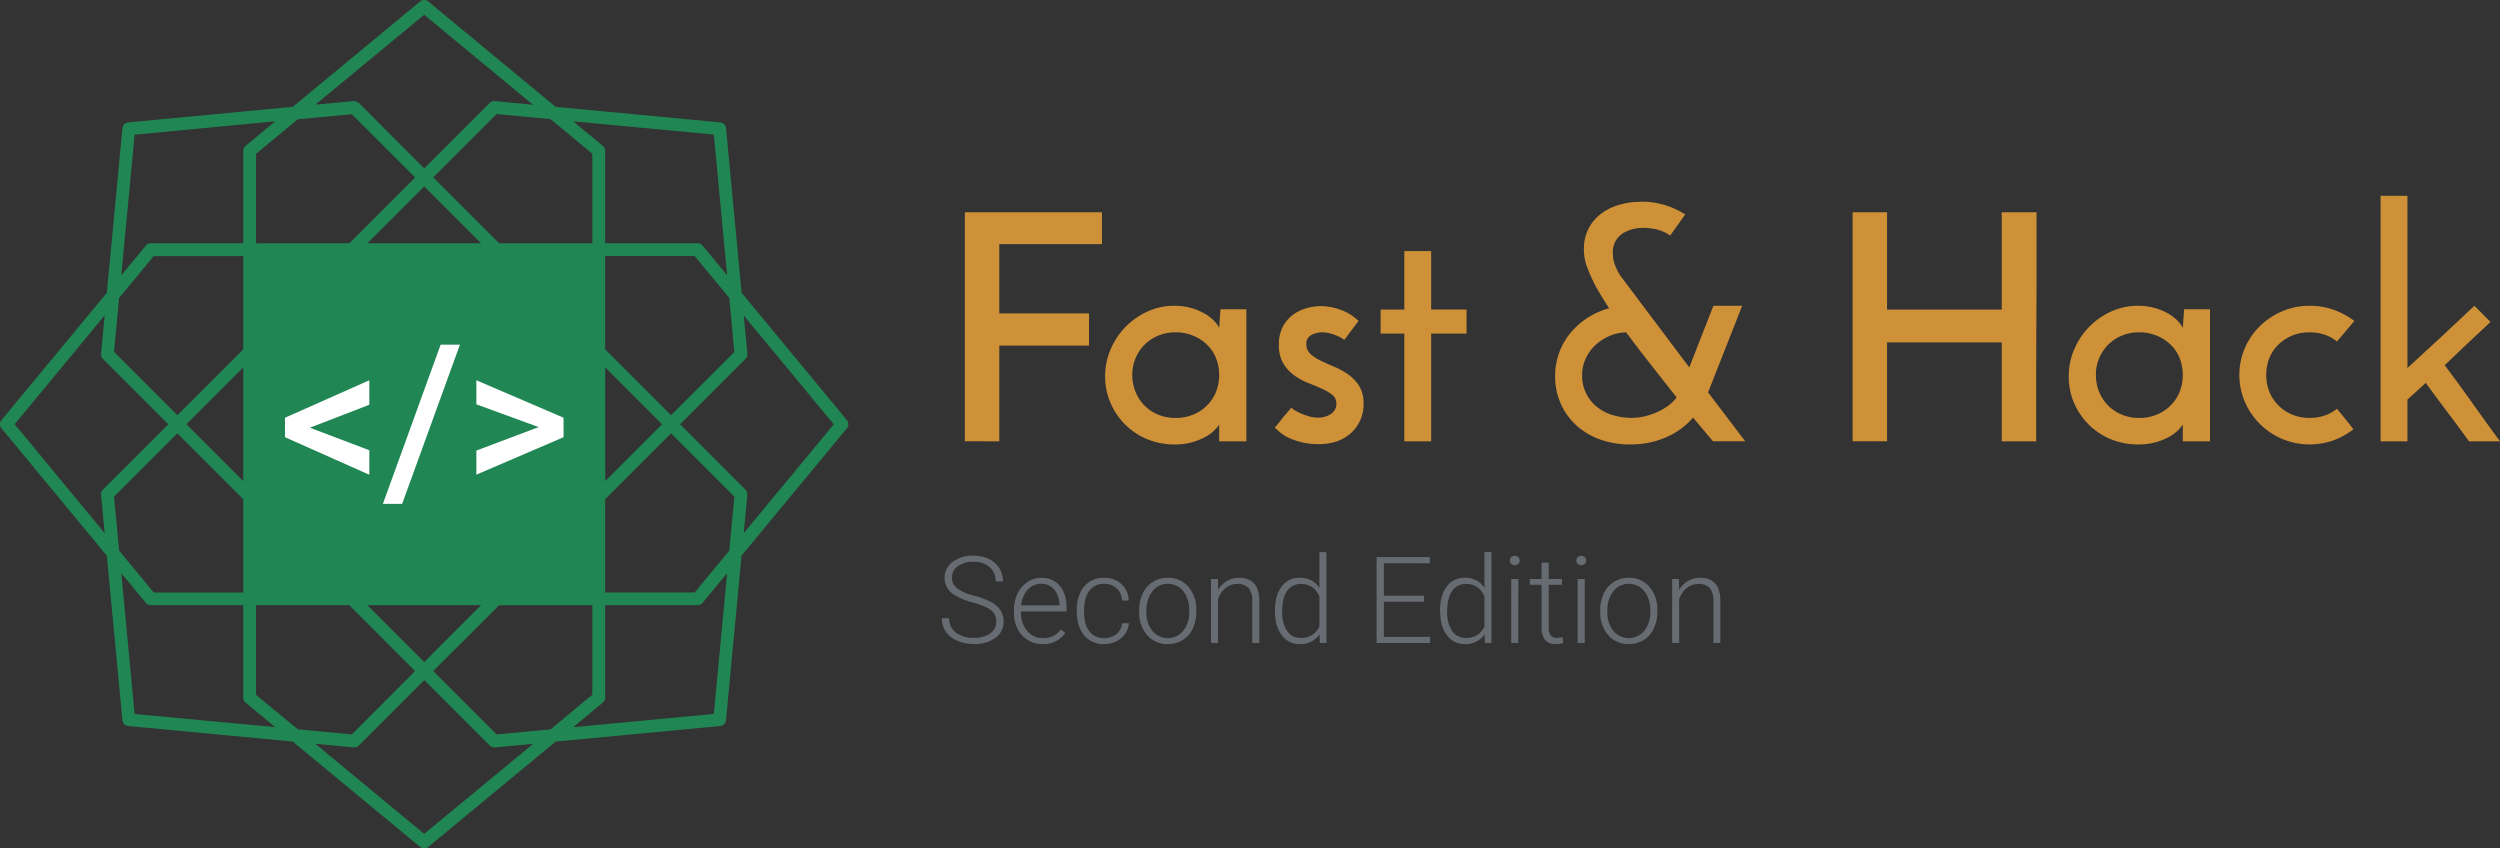 <svg xmlns="http://www.w3.org/2000/svg" viewBox="0 0 989.25 335.72"><rect x="0" y="0" width="989.25" height="335.72" fill="#333333" stroke="none"/><defs><style>.cls-1{isolation:isolate;}.cls-2{fill:#ce9138;}.cls-3{fill:#676c72;}.cls-4{fill:#208754;mix-blend-mode:multiply;}.cls-5{fill:#fff;}</style></defs><title>Asset 2</title><g class="cls-1"><g id="Layer_2" data-name="Layer 2"><g id="Layer_1-2" data-name="Layer 1"><path class="cls-2" d="M381.79,174.61V84h54.26V96.6H395.42V124h35.5v12.75h-35.5v37.88Z"/><path class="cls-2" d="M437.3,149a27,27,0,0,1,2.19-10.81,28.68,28.68,0,0,1,14.62-14.94A25.2,25.2,0,0,1,464.68,121a23.63,23.63,0,0,1,6.87.94,22.68,22.68,0,0,1,5.38,2.31,16.6,16.6,0,0,1,3.62,2.88,10.54,10.54,0,0,1,1.88,2.62l.5-7.37h10.25v52.25H482.43V168a14.42,14.42,0,0,1-2,2.37,15.48,15.48,0,0,1-3.56,2.57,26.34,26.34,0,0,1-5.19,2.06,24.78,24.78,0,0,1-6.88.87,27.7,27.7,0,0,1-11.06-2.18,26.85,26.85,0,0,1-14.38-14.44A26,26,0,0,1,437.3,149Zm10.75-.62a17.32,17.32,0,0,0,1.31,6.75,16.17,16.17,0,0,0,8.94,8.94,17.5,17.5,0,0,0,6.88,1.31,17.89,17.89,0,0,0,6.93-1.31,16.68,16.68,0,0,0,5.51-3.63,16.26,16.26,0,0,0,3.56-5.37,18.53,18.53,0,0,0,0-13.38,15.61,15.61,0,0,0-3.56-5.31,17.15,17.15,0,0,0-5.51-3.56,17.9,17.9,0,0,0-6.93-1.32,17.51,17.51,0,0,0-6.88,1.32,16.56,16.56,0,0,0-5.38,3.56,16.74,16.74,0,0,0-4.87,12Z"/><path class="cls-2" d="M537.56,127l-5.63,7.5a8.38,8.38,0,0,0-.87-.62,11.88,11.88,0,0,0-1.94-1,23.66,23.66,0,0,0-2.75-.94,11.81,11.81,0,0,0-3.19-.44,9.57,9.57,0,0,0-4.18,1,3.78,3.78,0,0,0-2.07,3.75,5,5,0,0,0,1.69,3.88,17.68,17.68,0,0,0,4.19,2.69q2.51,1.19,5.44,2.43a28.37,28.37,0,0,1,5.44,3.07,16.06,16.06,0,0,1,4.18,4.5,12.55,12.55,0,0,1,1.69,6.81,15.26,15.26,0,0,1-4.81,11.57q-4.82,4.56-13.19,4.56a28,28,0,0,1-9.57-1.69,18,18,0,0,1-7.56-4.94,23.65,23.65,0,0,0,1.94-2.25c.71-.91,1.42-1.79,2.12-2.62s1.3-1.52,1.75-2.07.73-.81.82-.81.31.34.93.75a17.09,17.09,0,0,0,2.44,1.31,26.71,26.71,0,0,0,3.38,1.26,13.16,13.16,0,0,0,3.75.56,8.63,8.63,0,0,0,5.12-1.5,4.67,4.67,0,0,0,2.13-4,4.28,4.28,0,0,0-1.69-3.57,20.58,20.58,0,0,0-4.19-2.43c-1.66-.75-3.5-1.52-5.5-2.32a23.58,23.58,0,0,1-5.5-3.06,16.18,16.18,0,0,1-4.19-4.69,14.1,14.1,0,0,1-1.68-7.31,14.83,14.83,0,0,1,1.56-7.13,14.19,14.19,0,0,1,4-4.69,16.23,16.23,0,0,1,5.44-2.62,22,22,0,0,1,5.75-.81,22.72,22.72,0,0,1,7.75,1.5A19,19,0,0,1,537.56,127Z"/><path class="cls-2" d="M555.69,99.35h10.62v23.13h14V132h-14v42.63H555.69V132h-9.38v-9.5h9.38Z"/><path class="cls-2" d="M690.58,174.61H677.83c-.67-.83-1.42-1.7-2.25-2.62-.67-.83-1.48-1.81-2.44-2.94s-2-2.39-3.19-3.81a29.2,29.2,0,0,1-10.44,7.69A34.8,34.8,0,0,1,645,175.86a34.19,34.19,0,0,1-11.94-2,27.77,27.77,0,0,1-9.38-5.62,25.53,25.53,0,0,1-6.12-8.57,26.34,26.34,0,0,1-2.19-10.81,26.84,26.84,0,0,1,1.62-9.38,26.54,26.54,0,0,1,4.51-7.81,29.63,29.63,0,0,1,6.75-5.94,30,30,0,0,1,8.5-3.75c-1.17-1.75-2.21-3.39-3.13-4.94s-1.71-2.89-2.37-4.06a76.21,76.21,0,0,1-3.25-7.31,20.08,20.08,0,0,1-1.25-7.19,17.29,17.29,0,0,1,1.68-7.69A17.06,17.06,0,0,1,633,85a21.53,21.53,0,0,1,6.88-3.69,28.4,28.4,0,0,1,8.31-1.44,30,30,0,0,1,10.88,1.38,30.76,30.76,0,0,1,7.75,3.62L663.89,89l-2,2.81a8.34,8.34,0,0,0-.94,1.44,16.28,16.28,0,0,0-3.37-1.82A16.67,16.67,0,0,0,653,90.35a18.47,18.47,0,0,0-5.25,0,14.38,14.38,0,0,0-4.75,1.5A9.25,9.25,0,0,0,639.51,95a8.72,8.72,0,0,0-1.31,4.87,13.7,13.7,0,0,0,1.25,6,20.49,20.49,0,0,0,1.75,3.25l27.25,36.26L678,121h11.38l-13.5,34.26Zm-47.13-43.13a18.66,18.66,0,0,0-6.5,1.44,19.06,19.06,0,0,0-5.57,3.56,17.1,17.1,0,0,0-3.87,5.32,14.91,14.91,0,0,0-1.44,6.43,15.6,15.6,0,0,0,6.13,13,18.2,18.2,0,0,0,6.31,3.12,26.38,26.38,0,0,0,7.19,1,21.84,21.84,0,0,0,5.12-.62,28.65,28.65,0,0,0,5-1.69,22.77,22.77,0,0,0,4.37-2.56,15.15,15.15,0,0,0,3.25-3.25q-4.76-6-10-12.69T643.45,131.48Z"/><path class="cls-2" d="M733.08,174.61V84h13.63v38.5h45.38V84h13.76v30.19q0,7.44-.07,15.12t-.06,15.13v30.19H792.09V135.48H746.71v39.13Z"/><path class="cls-2" d="M818.6,149a27,27,0,0,1,2.19-10.81,28.68,28.68,0,0,1,14.62-14.94A25.2,25.2,0,0,1,846,121a23.63,23.63,0,0,1,6.87.94,22.68,22.68,0,0,1,5.38,2.31,16.6,16.6,0,0,1,3.62,2.88,10.54,10.54,0,0,1,1.88,2.62l.5-7.37h10.25v52.25H863.73V168a14.42,14.42,0,0,1-2,2.37,15.48,15.48,0,0,1-3.56,2.57A26.34,26.34,0,0,1,853,175a24.78,24.78,0,0,1-6.88.87A27.7,27.7,0,0,1,835,173.68a26.85,26.85,0,0,1-14.38-14.44A26.15,26.15,0,0,1,818.6,149Zm10.75-.62a17.32,17.32,0,0,0,1.31,6.75,16.25,16.25,0,0,0,8.94,8.94,17.5,17.5,0,0,0,6.88,1.31,17.89,17.89,0,0,0,6.93-1.31,16.68,16.68,0,0,0,5.51-3.63,16.26,16.26,0,0,0,3.56-5.37,18.53,18.53,0,0,0,0-13.38,15.61,15.61,0,0,0-3.56-5.31,17.15,17.15,0,0,0-5.51-3.56,17.9,17.9,0,0,0-6.93-1.32,17.51,17.51,0,0,0-6.88,1.32,16.52,16.52,0,0,0-5.37,3.56,16.69,16.69,0,0,0-4.88,12Z"/><path class="cls-2" d="M924.74,161.74c1.16,1.41,2.27,2.77,3.31,4.06s2.1,2.65,3.19,4.06a28.81,28.81,0,0,1-7.88,4.38,28.25,28.25,0,0,1-20.31-.56A28,28,0,0,1,888.29,159a27,27,0,0,1,0-21.26,27.62,27.62,0,0,1,5.94-8.69,28.77,28.77,0,0,1,8.82-5.87A26.92,26.92,0,0,1,913.86,121a27.84,27.84,0,0,1,9.69,1.63,30.58,30.58,0,0,1,8.06,4.37l-6.87,8.13a15.55,15.55,0,0,0-4.88-2.69,18.59,18.59,0,0,0-6-.94A17.54,17.54,0,0,0,907,132.8a17.23,17.23,0,0,0-5.43,3.56,15.49,15.49,0,0,0-3.57,5.31,18.53,18.53,0,0,0,0,13.38,16.13,16.13,0,0,0,3.57,5.37,16.75,16.75,0,0,0,5.43,3.63,17.54,17.54,0,0,0,6.88,1.31,18.32,18.32,0,0,0,6-.94A15.53,15.53,0,0,0,924.74,161.74Z"/><path class="cls-2" d="M979.12,121l6.37,6.38q-4.74,4.37-9.06,8.5c-2.87,2.75-5.9,5.62-9.06,8.62q5.63,7.5,11,15.07t10.88,15.06H977q-4.25-5.87-8.56-11.56t-8.56-11.56l-7.26,6.62v16.5H942V77.47h10.62v68.14q7-6.37,13.38-12.31T979.12,121Z"/><path class="cls-3" d="M394.22,246a5.52,5.52,0,0,0-2-4.48q-2-1.65-7.27-3.13a25.51,25.51,0,0,1-7.72-3.24,7.84,7.84,0,0,1-.24-12.84,13.17,13.17,0,0,1,8.21-2.44,13.53,13.53,0,0,1,6.07,1.31,9.9,9.9,0,0,1,4.15,3.64,9.6,9.6,0,0,1,1.47,5.21H394a7.14,7.14,0,0,0-2.38-5.61,9.32,9.32,0,0,0-6.41-2.12,10.08,10.08,0,0,0-6.21,1.74,5.43,5.43,0,0,0-2.32,4.56,5.16,5.16,0,0,0,2.08,4.23,19.1,19.1,0,0,0,6.66,2.89,31.44,31.44,0,0,1,6.95,2.6,10,10,0,0,1,3.55,3.21,8.09,8.09,0,0,1,1.19,4.42,7.69,7.69,0,0,1-3.21,6.45,13.7,13.7,0,0,1-8.48,2.43,16.57,16.57,0,0,1-6.6-1.28,10.16,10.16,0,0,1-4.56-3.6,9.33,9.33,0,0,1-1.55-5.31h2.87a6.79,6.79,0,0,0,2.69,5.68,11.36,11.36,0,0,0,7.15,2.08,10.63,10.63,0,0,0,6.39-1.75A5.49,5.49,0,0,0,394.22,246Z"/><path class="cls-3" d="M412.55,254.86a11,11,0,0,1-5.83-1.59,10.79,10.79,0,0,1-4.06-4.42,13.92,13.92,0,0,1-1.45-6.37v-1a14.94,14.94,0,0,1,1.42-6.57,11.2,11.2,0,0,1,3.94-4.59,9.73,9.73,0,0,1,5.47-1.67,9.14,9.14,0,0,1,7.3,3.14q2.7,3.15,2.7,8.59v1.57H404v.54a10.61,10.61,0,0,0,2.46,7.16,7.85,7.85,0,0,0,6.21,2.86,9.22,9.22,0,0,0,4-.81,8.93,8.93,0,0,0,3.12-2.62l1.75,1.33A10.18,10.18,0,0,1,412.55,254.86ZM412,231a7,7,0,0,0-5.32,2.32,10.66,10.66,0,0,0-2.63,6.21h15.17v-.3a9.3,9.3,0,0,0-2.08-5.94A6.46,6.46,0,0,0,412,231Z"/><path class="cls-3" d="M436.93,252.5a7.44,7.44,0,0,0,4.9-1.64,5.8,5.8,0,0,0,2.14-4.27h2.69a8,8,0,0,1-1.45,4.22,9.09,9.09,0,0,1-3.55,3,10.61,10.61,0,0,1-4.73,1.07A9.76,9.76,0,0,1,429,251.4q-2.91-3.45-2.91-9.3v-.84a15.82,15.82,0,0,1,1.31-6.61,10.1,10.1,0,0,1,3.75-4.45,10.41,10.41,0,0,1,5.72-1.56,9.77,9.77,0,0,1,6.86,2.48,9,9,0,0,1,2.89,6.52H444a6.78,6.78,0,0,0-7.06-6.62,7,7,0,0,0-5.88,2.74c-1.39,1.82-2.09,4.38-2.09,7.66v.82c0,3.23.7,5.74,2.09,7.55A7,7,0,0,0,436.93,252.5Z"/><path class="cls-3" d="M450.79,241.38a14.94,14.94,0,0,1,1.42-6.57,10.61,10.61,0,0,1,9.85-6.17,10.4,10.4,0,0,1,8.18,3.54,13.63,13.63,0,0,1,3.13,9.38v.59a15,15,0,0,1-1.41,6.6,10.47,10.47,0,0,1-4,4.52,10.94,10.94,0,0,1-5.87,1.59,10.41,10.41,0,0,1-8.17-3.54,13.59,13.59,0,0,1-3.15-9.38Zm2.81.77a11.45,11.45,0,0,0,2.35,7.44,7.94,7.94,0,0,0,12.29,0,11.82,11.82,0,0,0,2.35-7.67v-.54a13,13,0,0,0-1.07-5.31,8.66,8.66,0,0,0-3-3.73,7.69,7.69,0,0,0-4.44-1.32A7.47,7.47,0,0,0,456,234a11.88,11.88,0,0,0-2.36,7.68Z"/><path class="cls-3" d="M481.91,229.11l.09,4.32a10,10,0,0,1,3.55-3.56,9.24,9.24,0,0,1,4.7-1.23q4.06,0,6.06,2.29t2,6.87v16.6h-2.78V237.78a7.78,7.78,0,0,0-1.44-5.05,5.64,5.64,0,0,0-4.53-1.66,7.09,7.09,0,0,0-4.59,1.62,9.6,9.6,0,0,0-3,4.39V254.4h-2.78V229.11Z"/><path class="cls-3" d="M504.51,241.52q0-5.9,2.63-9.39a8.48,8.48,0,0,1,7.14-3.49,8.8,8.8,0,0,1,7.81,4V218.49h2.78V254.4h-2.62l-.11-3.37a9,9,0,0,1-7.9,3.83,8.43,8.43,0,0,1-7.05-3.51q-2.69-3.53-2.68-9.5Zm2.83.49a13.22,13.22,0,0,0,1.94,7.63,6.28,6.28,0,0,0,5.47,2.79,7.54,7.54,0,0,0,7.34-4.55V236q-2.18-4.94-7.29-4.93a6.35,6.35,0,0,0-5.5,2.77C508,235.69,507.34,238.41,507.34,242Z"/><path class="cls-3" d="M563.51,238.08H547.6V252h18.3v2.43H544.72v-34h21.06v2.44H547.6v12.85h15.91Z"/><path class="cls-3" d="M569.83,241.52q0-5.9,2.63-9.39a8.45,8.45,0,0,1,7.14-3.49,8.79,8.79,0,0,1,7.8,4V218.49h2.78V254.4h-2.61l-.12-3.37a9,9,0,0,1-7.9,3.83,8.46,8.46,0,0,1-7-3.51q-2.67-3.53-2.67-9.5Zm2.82.49a13.22,13.22,0,0,0,1.94,7.63,6.29,6.29,0,0,0,5.47,2.79,7.53,7.53,0,0,0,7.34-4.55V236q-2.17-4.94-7.29-4.93a6.34,6.34,0,0,0-5.49,2.77Q572.66,236.62,572.65,242Z"/><path class="cls-3" d="M597.48,221.8a1.87,1.87,0,0,1,.51-1.33,2.08,2.08,0,0,1,2.82,0,1.93,1.93,0,0,1,0,2.66,2.14,2.14,0,0,1-2.82,0A1.86,1.86,0,0,1,597.48,221.8Zm3.3,32.6H598V229.11h2.81Z"/><path class="cls-3" d="M612.81,222.63v6.48h5.24v2.29h-5.24v16.87a5.3,5.3,0,0,0,.76,3.13,3,3,0,0,0,2.54,1,16.59,16.59,0,0,0,2.27-.23l.12,2.27a9.28,9.28,0,0,1-3,.39,5,5,0,0,1-4.18-1.67,7.87,7.87,0,0,1-1.31-4.92V231.4h-4.65v-2.29H610v-6.48Z"/><path class="cls-3" d="M623.78,221.8a1.87,1.87,0,0,1,.51-1.33,2.08,2.08,0,0,1,2.82,0,1.93,1.93,0,0,1,0,2.66,2.14,2.14,0,0,1-2.82,0A1.86,1.86,0,0,1,623.78,221.8Zm3.3,32.6h-2.81V229.11h2.81Z"/><path class="cls-3" d="M633.22,241.38a14.94,14.94,0,0,1,1.42-6.57,10.61,10.61,0,0,1,9.85-6.17,10.4,10.4,0,0,1,8.18,3.54,13.63,13.63,0,0,1,3.13,9.38v.59a15,15,0,0,1-1.41,6.6,10.43,10.43,0,0,1-4,4.52,10.91,10.91,0,0,1-5.86,1.59,10.41,10.41,0,0,1-8.17-3.54,13.59,13.59,0,0,1-3.15-9.38Zm2.81.77a11.45,11.45,0,0,0,2.35,7.44,7.94,7.94,0,0,0,12.29,0,11.82,11.82,0,0,0,2.35-7.67v-.54a13,13,0,0,0-1.07-5.31,8.66,8.66,0,0,0-3-3.73,7.69,7.69,0,0,0-4.44-1.32,7.47,7.47,0,0,0-6.1,2.94,11.88,11.88,0,0,0-2.36,7.68Z"/><path class="cls-3" d="M664.34,229.11l.09,4.32a10,10,0,0,1,3.55-3.56,9.24,9.24,0,0,1,4.7-1.23q4.07,0,6.06,2.29t2,6.87v16.6H678V237.78a7.72,7.72,0,0,0-1.43-5.05,5.64,5.64,0,0,0-4.53-1.66,7.07,7.07,0,0,0-4.59,1.62,9.6,9.6,0,0,0-3,4.39V254.4h-2.78V229.11Z"/><path class="cls-4" d="M335.13,166.26l-41.68-50.4L287.29,50.7A2.52,2.52,0,0,0,285,48.43l-65.15-6.15L169.46.58a2.51,2.51,0,0,0-3.21,0l-50.41,41.7L50.72,48.43a2.52,2.52,0,0,0-2.26,2.27l-6.18,65.15L.58,166.26a2.52,2.52,0,0,0,0,3.21l41.69,50.42L48.45,285a2.53,2.53,0,0,0,2.25,2.28l65.14,6.15,50.41,41.7a2.51,2.51,0,0,0,3.21,0l50.42-41.69L285,287.29a2.54,2.54,0,0,0,2.27-2.28l6.16-65.14,41.68-50.4A2.49,2.49,0,0,0,335.13,166.26Zm-44.54-27L265.53,164.3l-26.08-26.08V101.31h35.43l13.69,16.56ZM262,167.86l-22.51,22.52v-45ZM282.47,53.25l5.26,55.69L278,97.17a2.49,2.49,0,0,0-1.94-.9H239.45V59.65a2.51,2.51,0,0,0-.92-1.94L226.78,48Zm-92.1,186.21-19.82,19.82L167.86,262l-2.69-2.69-19.83-19.82Zm-45-143.19,22.52-22.51,22.51,22.51ZM234.4,60.84V96.27H197.5L171.42,70.2l25.07-25.07,21.36,2Zm-66.55-55,43.08,35.63L195.8,40l-.24,0a2.51,2.51,0,0,0-1.81.75l-25.9,25.9L142,40.73A10.28,10.28,0,0,0,140.2,40a1.32,1.32,0,0,0-.27,0l-15.16,1.43Zm-50,41.35,21.37-2,25.06,25.06L138.2,96.27H101.31V60.84Zm-64.58,6.1L108.93,48,97.17,57.71a2.56,2.56,0,0,0-.91,1.94V96.27H59.64a2.45,2.45,0,0,0-1.94.92L48,108.93Zm-6.14,64.61,13.68-16.55H96.26v36.9L70.17,164.3,45.11,139.24Zm49.12,27.49v45L73.74,167.87ZM41.43,211,5.8,167.86l35.63-43.09L40,140a2.53,2.53,0,0,0,.72,2l25.89,25.9L40.71,193.75a2.53,2.53,0,0,0-.72,2Zm3.68-14.47,25.06-25.06,26.09,26.09v36.9H60.82L47.14,217.87Zm8.15,86L48,226.8l9.71,11.75a2.5,2.5,0,0,0,1.94.91H96.26v36.61a2.49,2.49,0,0,0,.92,1.94l11.74,9.72Zm48.05-7.57V239.46H138.2L158,259.28l6.26,6.26L139.23,290.6l-21.37-2Zm66.54,55-43.08-35.64L140,295.72l.21,0A2.6,2.6,0,0,0,142,295l25.9-25.9,25.9,25.9a2.6,2.6,0,0,0,1.79.75c.07,0,.14,0,.23,0l15.17-1.43Zm50-41.35-21.36,2-25.07-25.07,6.25-6.25,19.83-19.82h36.9v35.43Zm64.62-6.12-55.68,5.27L238.54,278a2.5,2.5,0,0,0,.91-1.94V239.46h36.61a2.5,2.5,0,0,0,1.94-.91l9.73-11.76Zm6.1-64.6-13.69,16.56H239.45v-36.9l26.08-26.09,25.06,25.06Zm5.72-6.92,1.44-15.18a2.49,2.49,0,0,0-.74-2L269.1,167.87,295,142a2.51,2.51,0,0,0,.74-2l-1.44-15.16,35.63,43.07Z"/><path class="cls-5" d="M122.62,169.24l23.52,8.93v9.69L112.77,173v-7.7l33.37-14.83v9.69Z"/><path class="cls-5" d="M159.13,199.38h-7.62l22.85-63H182Z"/><path class="cls-5" d="M213.14,169l-24.64-9v-9.53L223,165.29V173L188.5,187.82v-9.53Z"/></g></g></g></svg>
